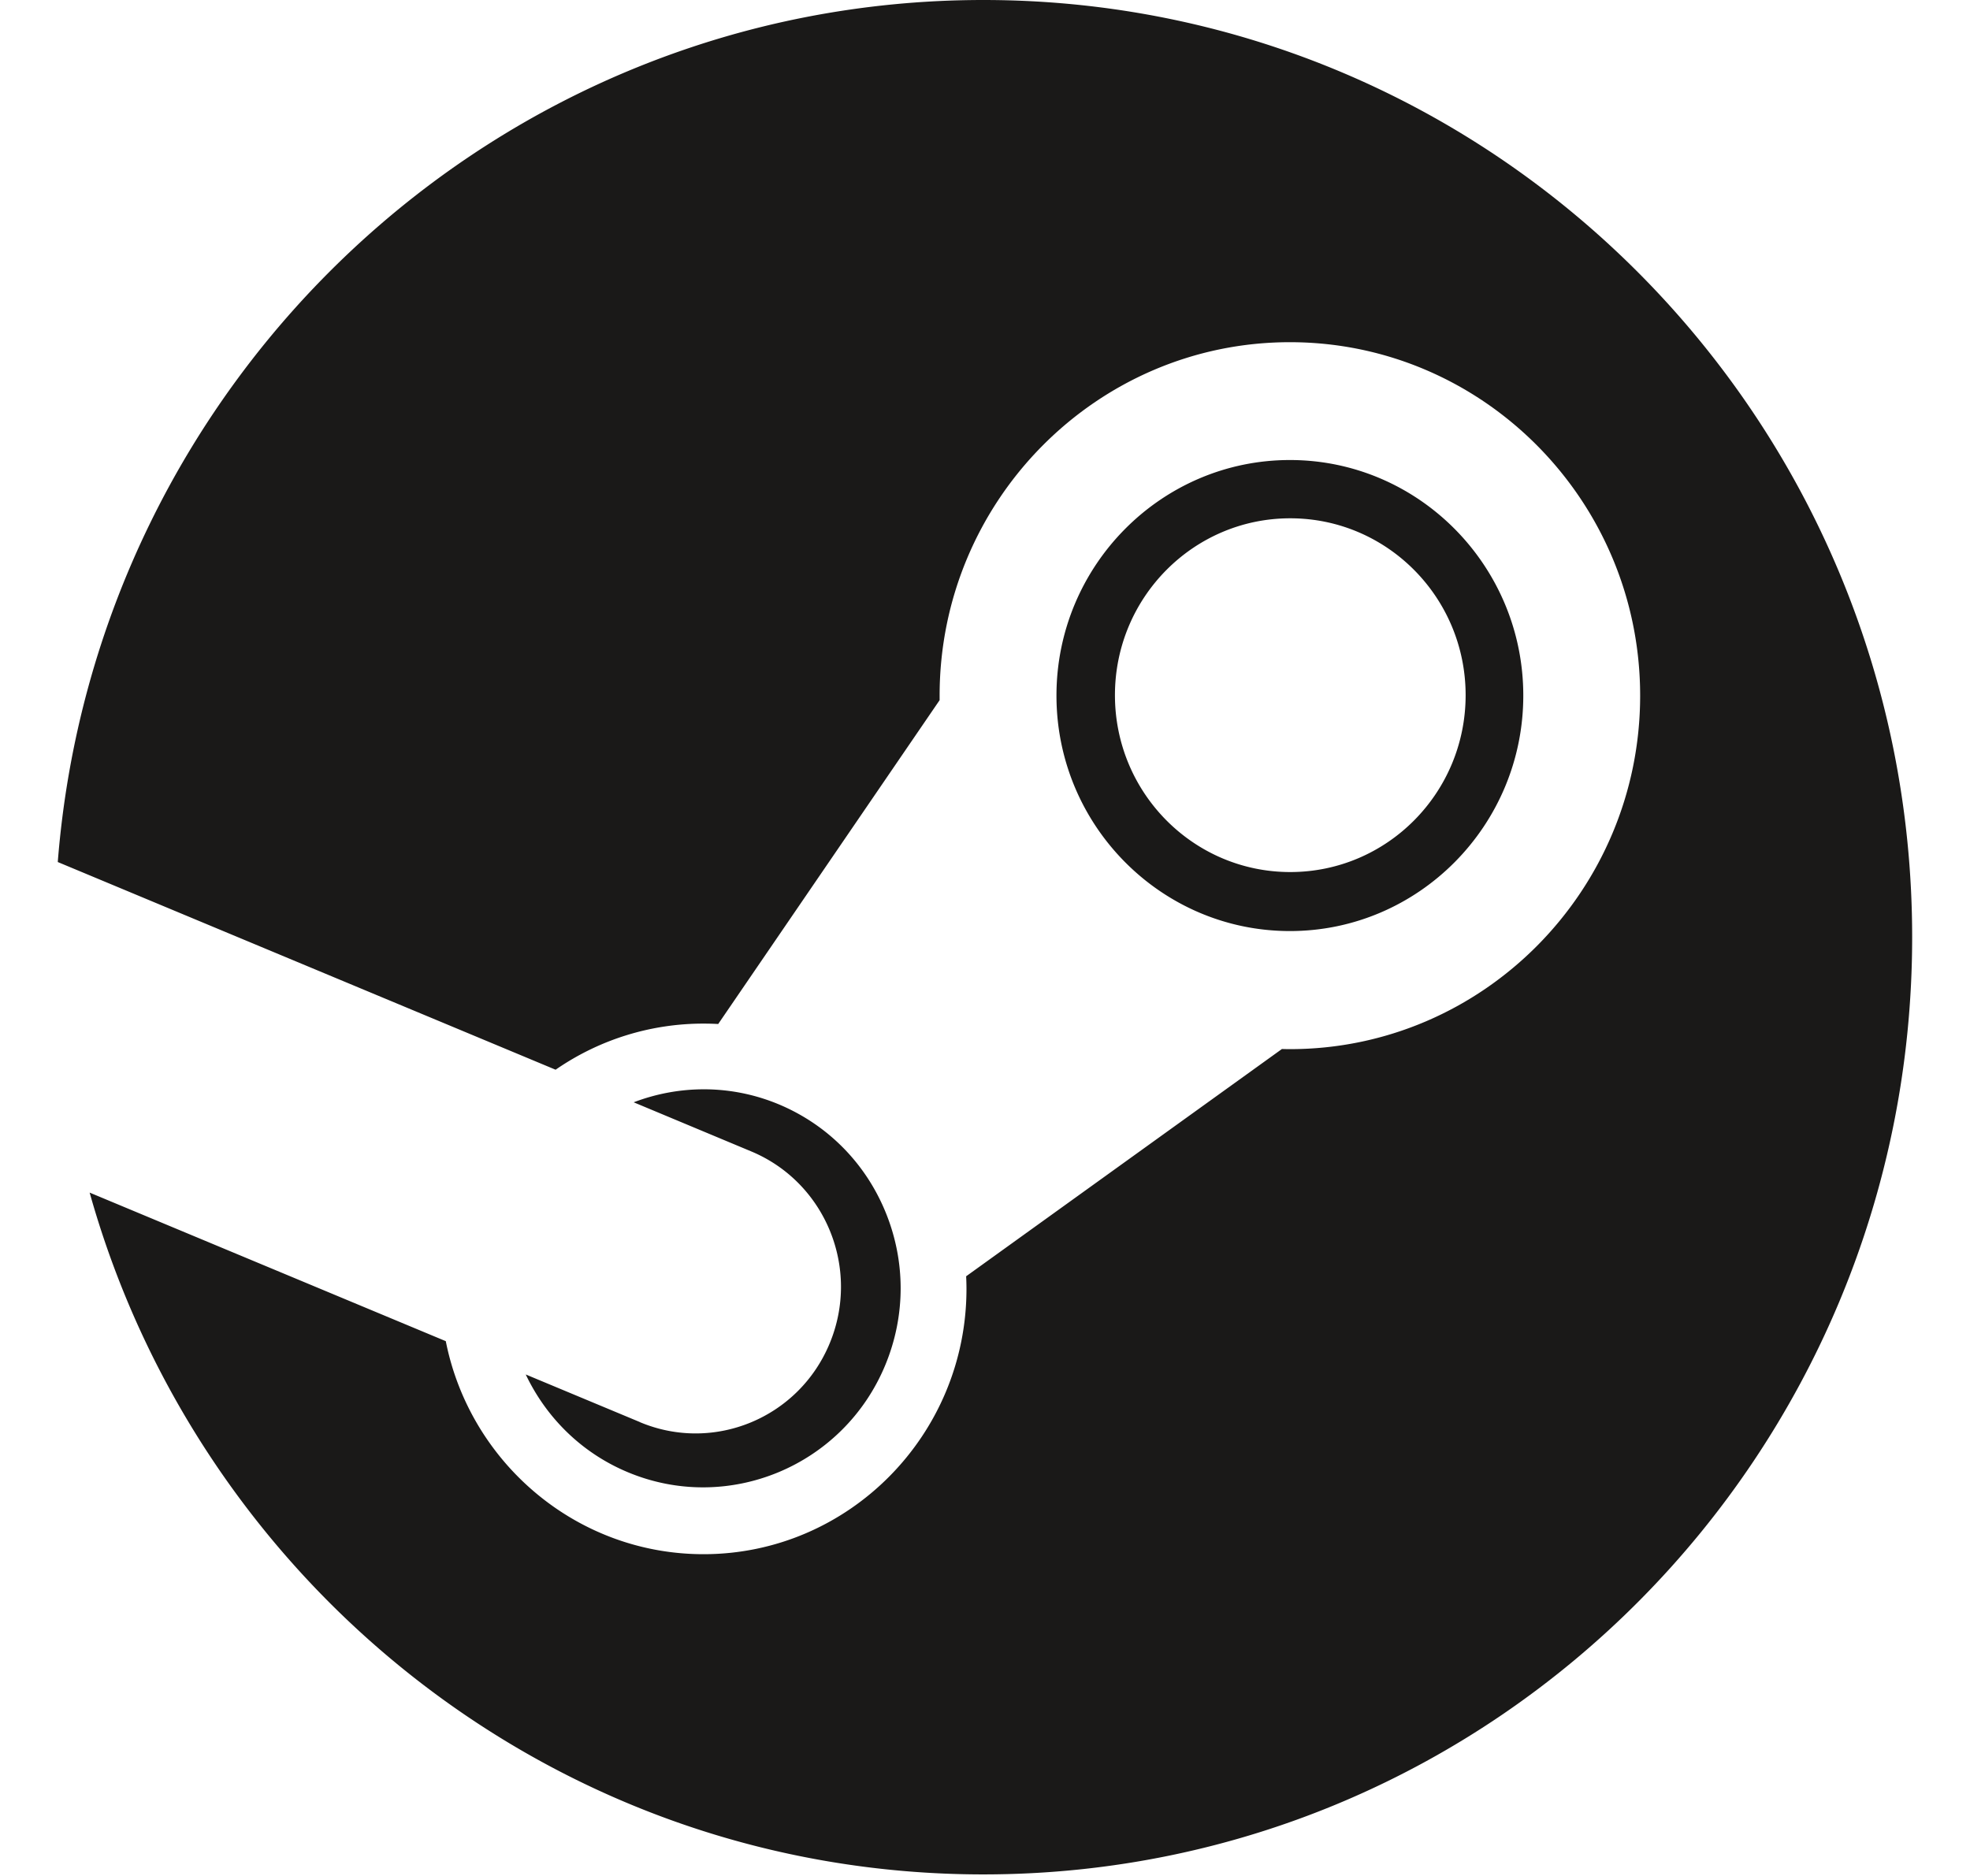 <svg xmlns="http://www.w3.org/2000/svg" width="126" height="120" viewBox="0 0 256 259" preserveAspectRatio="xMidYMid" xmlns:v="https://vecta.io/nano"><path d="M127.78 0C60.42 0 5.24 52.412 0 119.014l68.724 28.674a35.81 35.81 0 0 1 20.426-6.366 36.42 36.42 0 0 1 2.02.055l30.565-44.71v-.627c0-26.903 21.7-48.796 48.353-48.796S218.44 69.14 218.44 96.042s-21.7 48.805-48.353 48.805c-.37 0-.73-.01-1.098-.018l-43.592 31.377a36.6 36.6 0 0 1 .046 1.734c0 20.205-16.284 36.636-36.295 36.636-17.566 0-32.263-12.658-35.584-29.412L4.4 164.654c15.223 54.313 64.673 94.132 123.37 94.132 70.818 0 128.22-57.94 128.22-129.393C256 57.93 198.597 0 127.78 0zM80.352 196.332l-15.75-6.57c2.786 5.868 7.62 10.776 14.033 13.47 13.857 5.83 29.837-.803 35.612-14.798 2.795-6.772 2.814-14.245.046-21.035s-8-12.086-14.706-14.91c-6.67-2.795-13.81-2.694-20.085-.304l16.274 6.8c10.222 4.3 15.057 16.145 10.794 26.46-4.253 10.315-15.998 15.195-26.22 10.896zm121.957-100.3c0-17.926-14.457-32.52-32.217-32.52-17.77 0-32.226 14.595-32.226 32.52s14.457 32.512 32.226 32.512c17.76 0 32.217-14.586 32.217-32.512zm-56.37-.055c0-13.488 10.84-24.42 24.2-24.42 13.368 0 24.21 10.933 24.21 24.42s-10.84 24.42-24.21 24.42c-13.36 0-24.2-10.933-24.2-24.42z" fill="#1a1918"/></svg>